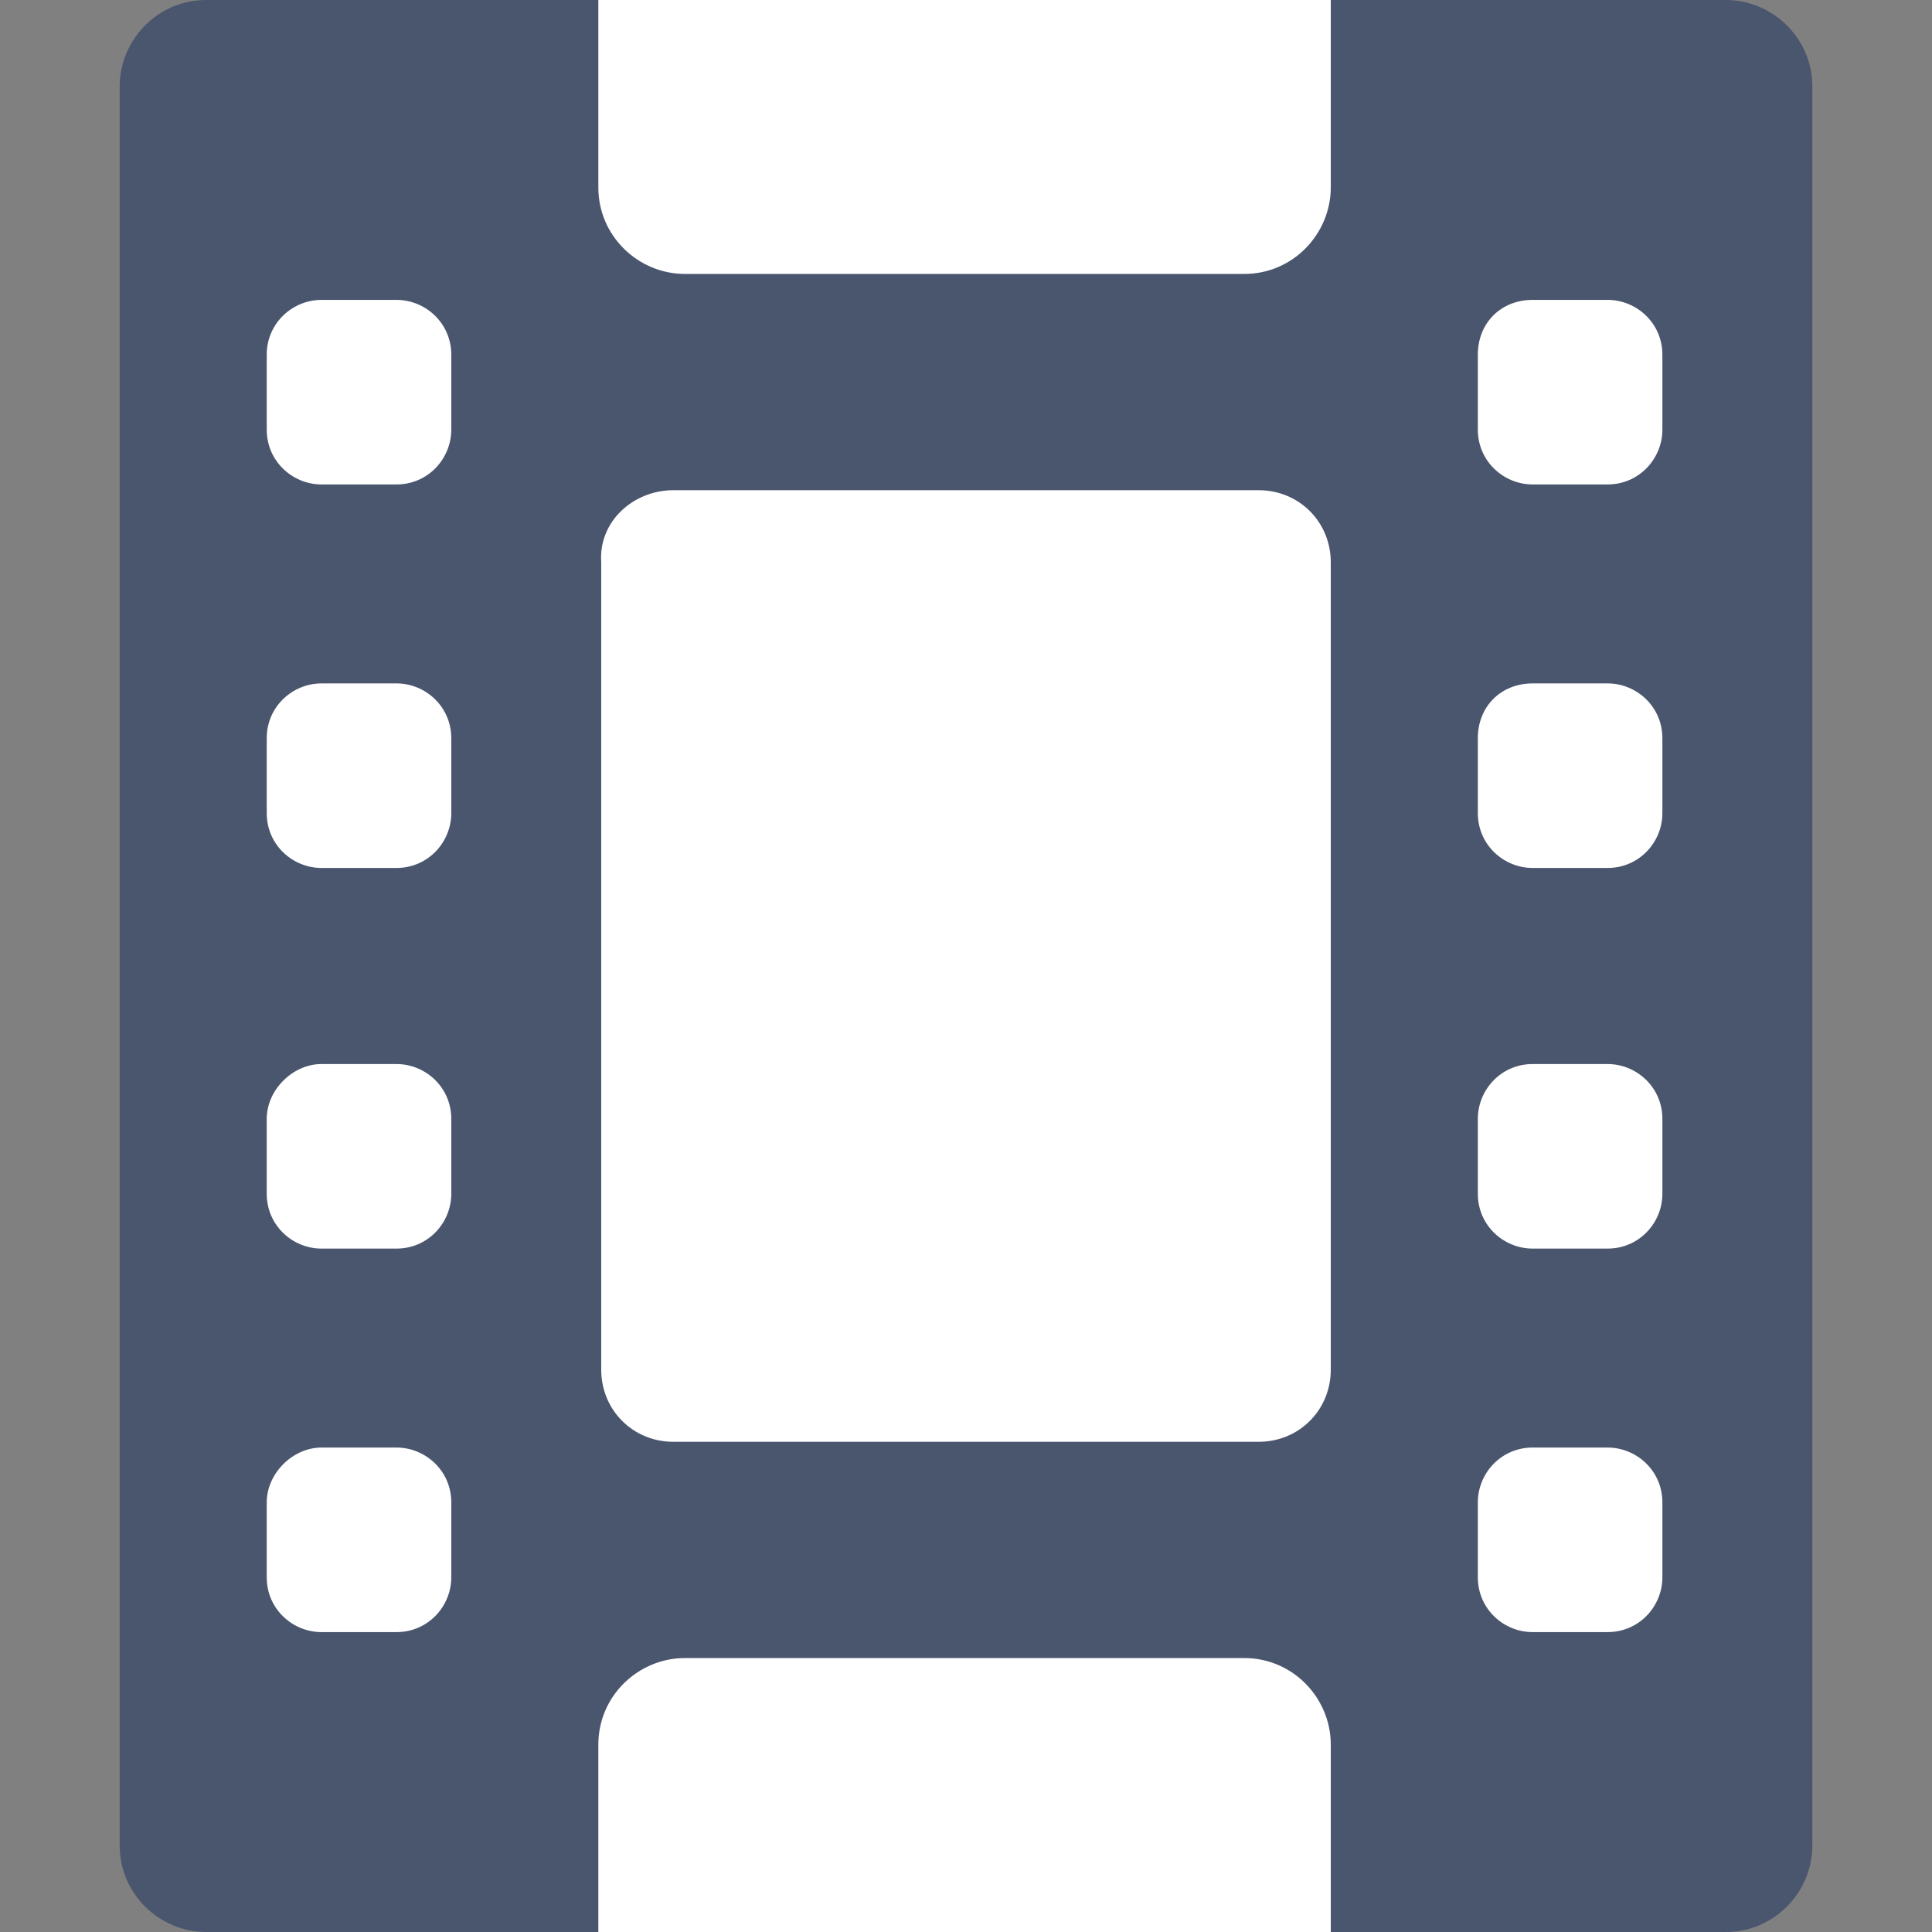 <?xml version="1.0" encoding="iso-8859-1"?>
<!-- Generator: Adobe Illustrator 19.0.0, SVG Export Plug-In . SVG Version: 6.00 Build 0)  -->
<svg version="1.1" id="Capa_1" xmlns="http://www.w3.org/2000/svg" xmlns:xlink="http://www.w3.org/1999/xlink" x="0px" y="0px"
	 viewBox="0 0 268 268" style="enable-background:new 0 0 268 268;" xml:space="preserve">
<rect x="0" y="0" width="268" height="268" fill="#808080" stroke="none"/>
<g>
	<path style="fill:#4A566E;" d="M28.6,0h210.8c6.4,0,12,5.2,12,12v244c0,6.4-5.2,12-12,12H28.6c-6.4,0-12-5.2-12-12V12
		C16.6,5.6,21.8,0,28.6,0z"/>
	<g>
		<path style="fill:#FFFFFF;" d="M93.4,68h81.2c5.6,0,10,4.4,10,10v112c0,5.6-4.4,10-10,10H93.4c-5.6,0-10-4.4-10-10V78
			C83,72.4,87.8,68,93.4,68z"/>
		<path style="fill:#FFFFFF;" d="M44.6,41.6H55c4,0,7.6,3.2,7.6,7.6v10.4c0,4-3.2,7.6-7.6,7.6H44.6c-4,0-7.6-3.2-7.6-7.6V49.2
			C37,44.8,40.6,41.6,44.6,41.6z"/>
		<path style="fill:#FFFFFF;" d="M44.6,94.8H55c4,0,7.6,3.2,7.6,7.6v10.4c0,4-3.2,7.6-7.6,7.6H44.6c-4,0-7.6-3.2-7.6-7.6v-10.4
			C37,98,40.6,94.8,44.6,94.8z"/>
		<path style="fill:#FFFFFF;" d="M44.6,147.6H55c4,0,7.6,3.2,7.6,7.6v10.4c0,4-3.2,7.6-7.6,7.6H44.6c-4,0-7.6-3.2-7.6-7.6v-10.4
			C37,151.2,40.6,147.6,44.6,147.6z"/>
		<path style="fill:#FFFFFF;" d="M44.6,200.8H55c4,0,7.6,3.2,7.6,7.6v10.4c0,4-3.2,7.6-7.6,7.6H44.6c-4,0-7.6-3.2-7.6-7.6v-10.4
			C37,204.4,40.6,200.8,44.6,200.8z"/>
		<path style="fill:#FFFFFF;" d="M212.6,41.6H223c4,0,7.6,3.2,7.6,7.6v10.4c0,4-3.2,7.6-7.6,7.6h-10.4c-4,0-7.6-3.2-7.6-7.6V49.2
			C205,44.8,208.2,41.6,212.6,41.6z"/>
		<path style="fill:#FFFFFF;" d="M212.6,94.8H223c4,0,7.6,3.2,7.6,7.6v10.4c0,4-3.2,7.6-7.6,7.6h-10.4c-4,0-7.6-3.2-7.6-7.6v-10.4
			C205,98,208.2,94.8,212.6,94.8z"/>
		<path style="fill:#FFFFFF;" d="M212.6,147.6H223c4,0,7.6,3.2,7.6,7.6v10.4c0,4-3.2,7.6-7.6,7.6h-10.4c-4,0-7.6-3.2-7.6-7.6v-10.4
			C205,151.2,208.2,147.6,212.6,147.6z"/>
		<path style="fill:#FFFFFF;" d="M212.6,200.8H223c4,0,7.6,3.2,7.6,7.6v10.4c0,4-3.2,7.6-7.6,7.6h-10.4c-4,0-7.6-3.2-7.6-7.6v-10.4
			C205,204.4,208.2,200.8,212.6,200.8z"/>
		<path style="fill:#FFFFFF;" d="M83,0h101.6v26c0,6.4-5.2,12-12,12H95c-6.4,0-12-5.2-12-12V0z"/>
		<path style="fill:#FFFFFF;" d="M83,268h101.6v-26c0-6.4-5.2-12-12-12H95c-6.4,0-12,5.2-12,12V268z"/>
	</g>
</g>
<g>
</g>
<g>
</g>
<g>
</g>
<g>
</g>
<g>
</g>
<g>
</g>
<g>
</g>
<g>
</g>
<g>
</g>
<g>
</g>
<g>
</g>
<g>
</g>
<g>
</g>
<g>
</g>
<g>
</g>
</svg>
